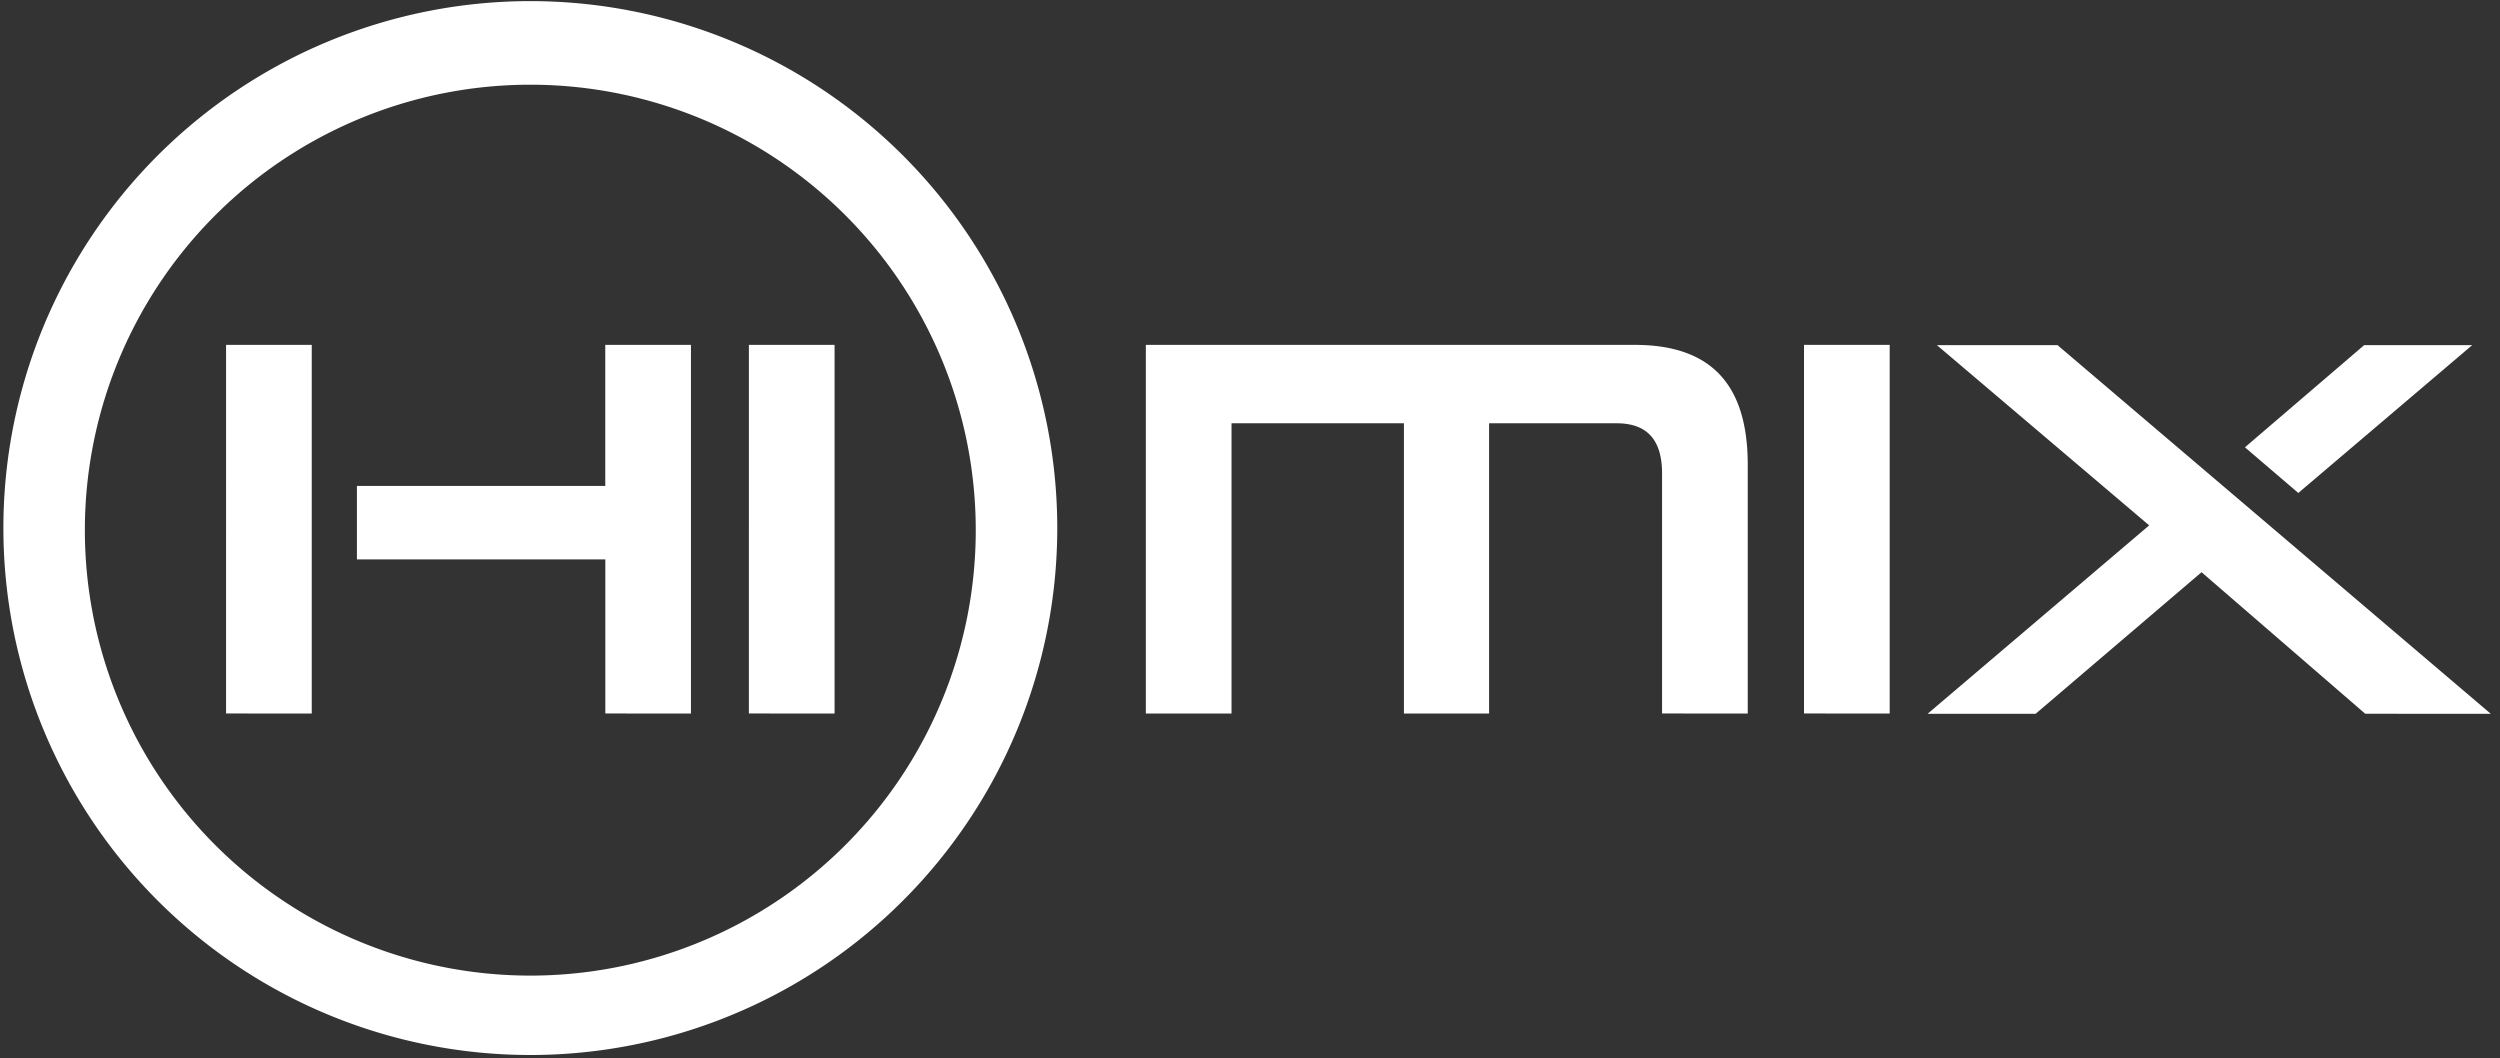<svg xmlns="http://www.w3.org/2000/svg" width="368.432" height="155.977" viewBox="0 0 368.432 155.977">
  <rect x="0" y="0" width="368.432" height="155.977" fill="#333333" stroke="none"/>
  <g id="Component_10_11" data-name="Component 10 – 11" transform="translate(0.5 0.5)">
    <path id="Union_41" data-name="Union 41" d="M0,77.489a77.656,77.656,0,1,1,77.655,77.489A77.66,77.66,0,0,1,0,77.489Zm12.007,0A65.647,65.647,0,1,0,77.655,11.983,65.651,65.651,0,0,0,12.007,77.489Zm336.07,27.2L323.951,83.828,299.5,104.691H283.582l32.65-27.765L284.948,50.364H302.72l63.853,54.328Zm-82.715-.039V50.325H277.99v54.327Zm-20.919,0V69.263c0-4.894-2.172-7.382-6.676-7.382H218.95v42.772H206.4V61.88H180.993v42.772H168.367V50.325h72.056c11.339,0,16.646,5.94,16.646,17.654v36.673Zm-134.577,0V50.325h12.626v54.327Zm-21.158,0V81.943H52.1V71.109h36.6V50.325h12.626v54.327Zm-55.892,0V50.325H45.443v54.327ZM330.344,65.42l17.572-15.057h15.922L338.21,72.151Z" transform="translate(0 0)" fill="#fff" stroke="rgba(0,0,0,0)" stroke-miterlimit="10" stroke-width="1"/>
  </g>
</svg>
